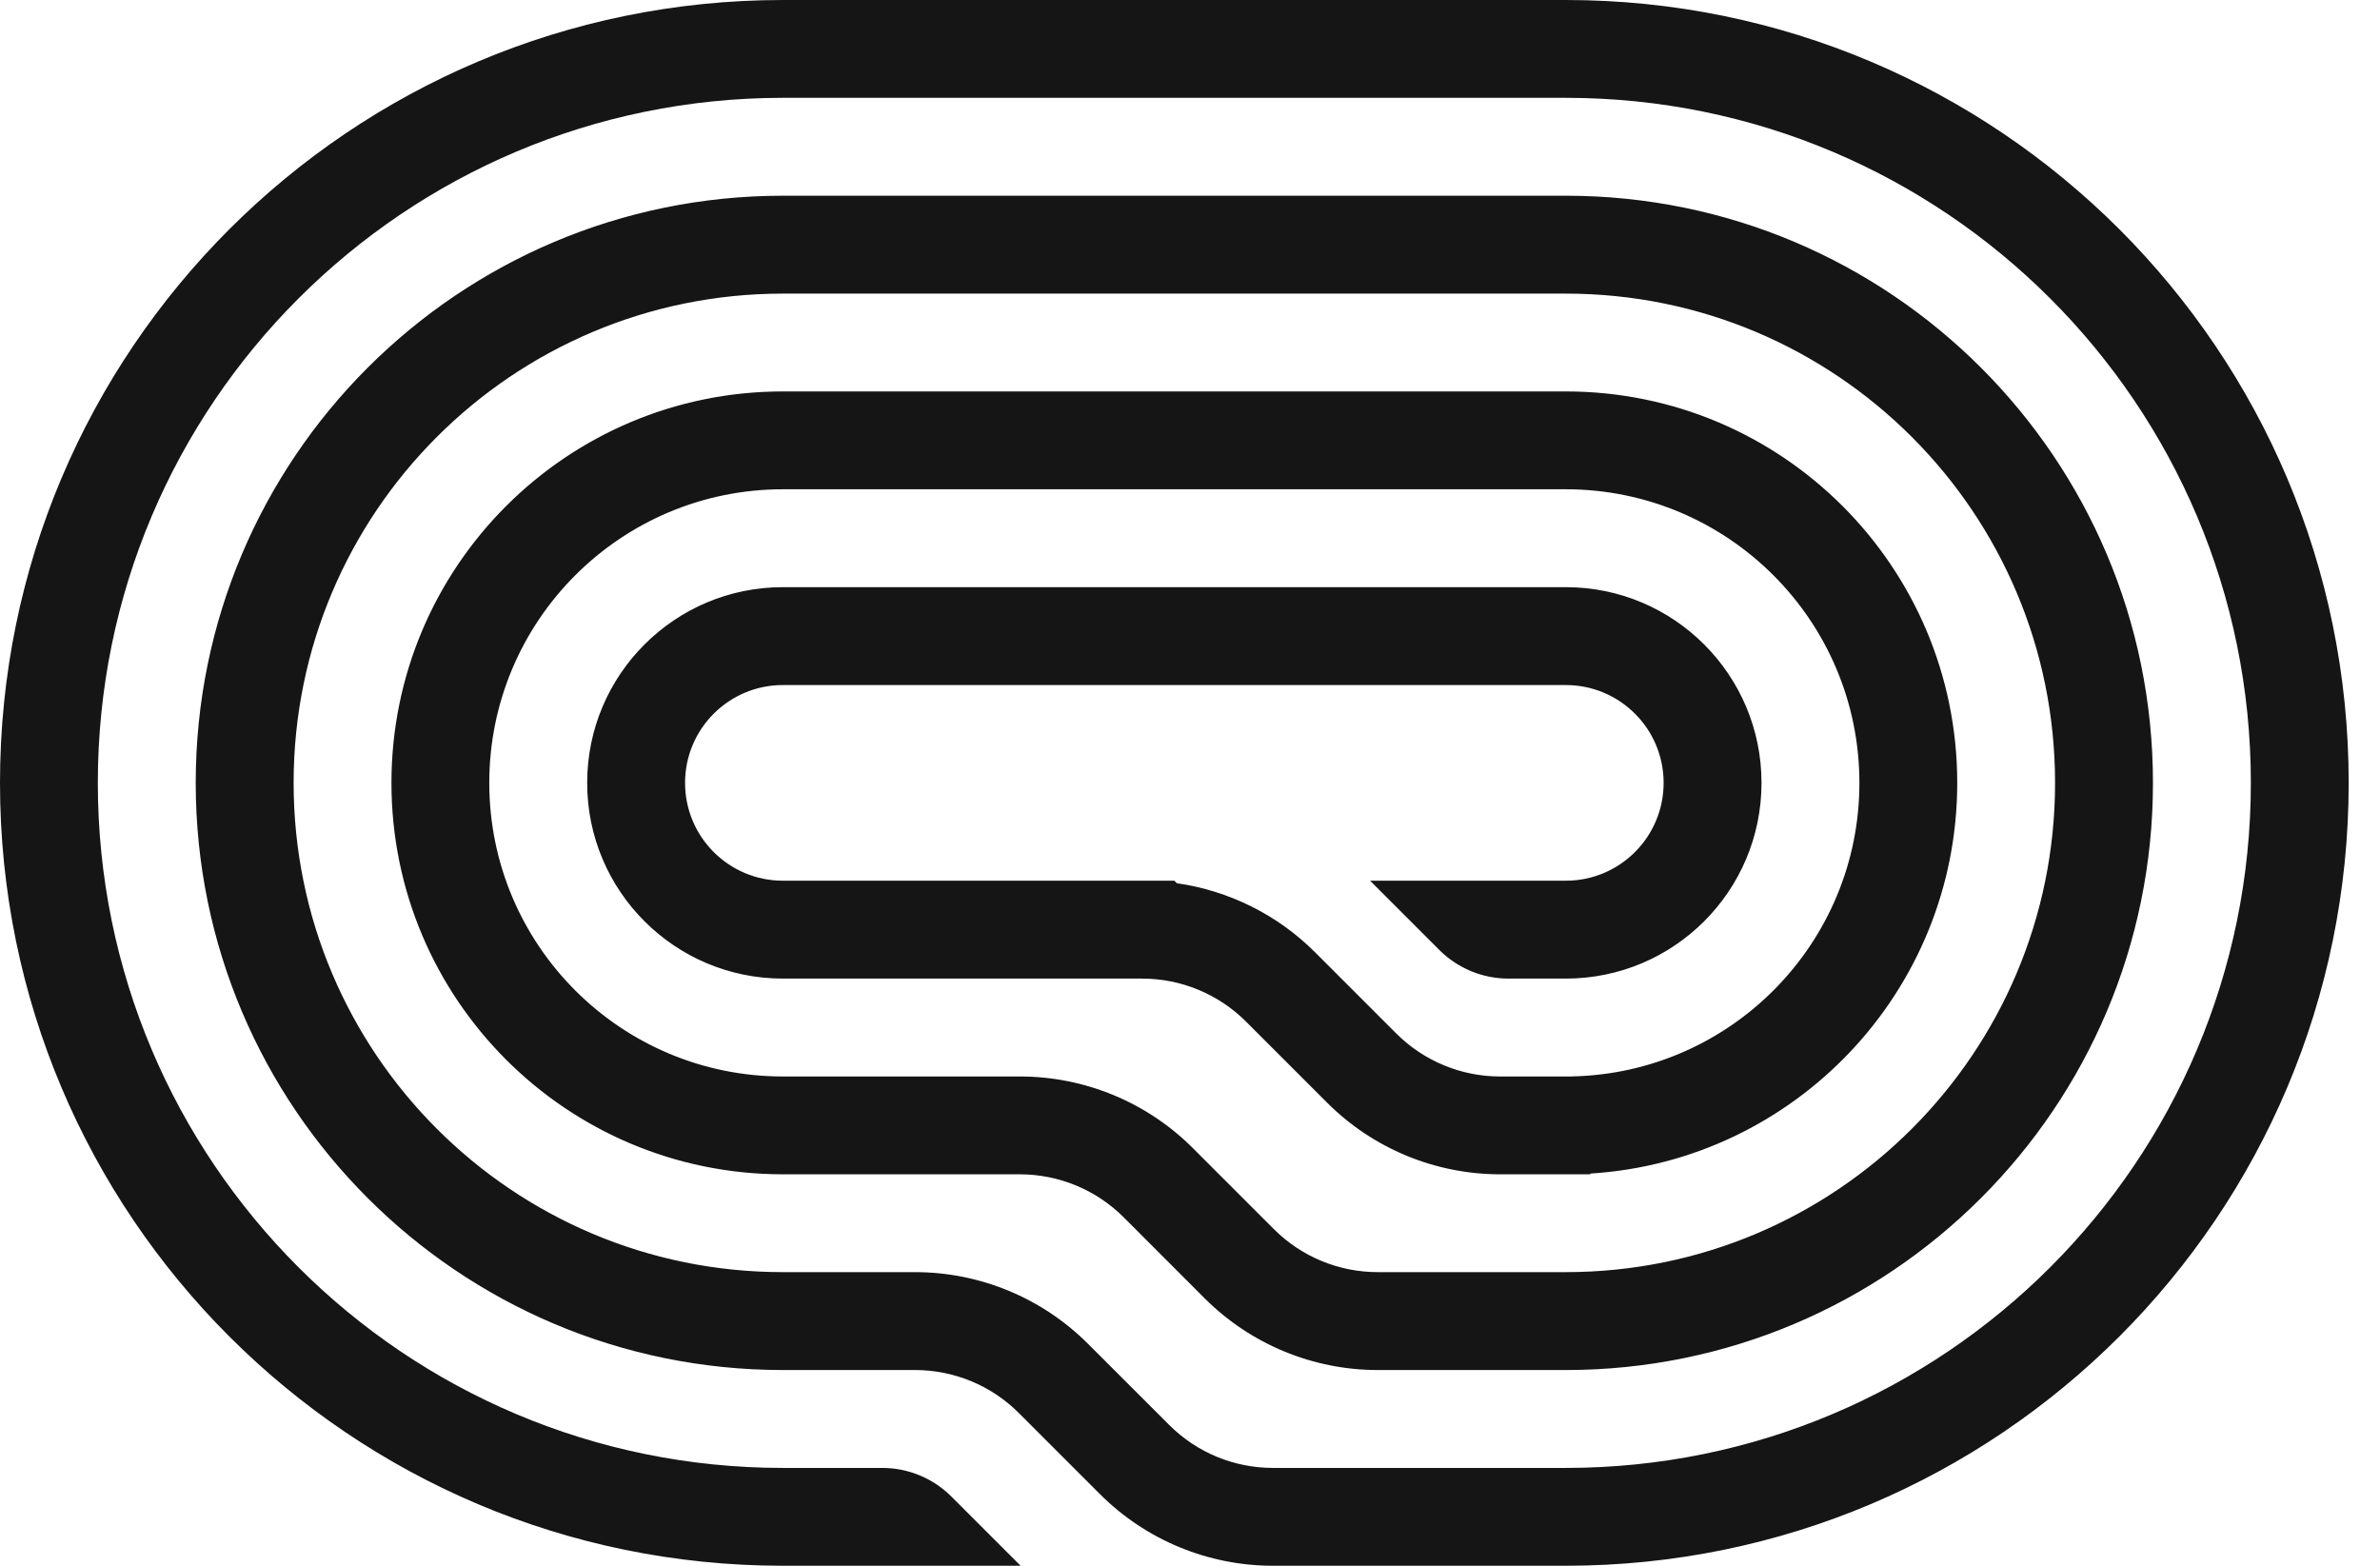 <svg width="38" height="25" viewBox="0 0 38 25" fill="none" xmlns="http://www.w3.org/2000/svg">
<path d="M12.5 25H16.295L15.19 23.895C14.897 23.602 14.5 23.438 14.085 23.438H12.5C6.459 23.438 1.562 18.541 1.562 12.5C1.562 6.459 6.459 1.563 12.5 1.562H25C31.041 1.562 35.938 6.459 35.938 12.5C35.938 18.541 31.041 23.438 25 23.438H20.324C19.702 23.438 19.106 23.191 18.667 22.751L17.372 21.457C16.64 20.724 15.646 20.312 14.61 20.312H12.5C8.185 20.312 4.688 16.815 4.688 12.5C4.688 8.185 8.185 4.688 12.5 4.688H25C29.315 4.688 32.812 8.185 32.812 12.5C32.812 16.815 29.315 20.312 25 20.312H21.998C21.376 20.312 20.78 20.066 20.34 19.626L19.046 18.332C18.313 17.599 17.32 17.188 16.284 17.188H12.5C9.911 17.188 7.812 15.089 7.812 12.5C7.812 9.911 9.911 7.812 12.5 7.812H25C27.589 7.812 29.688 9.911 29.688 12.5C29.688 15.057 27.64 17.136 25.095 17.187L25.094 17.188H23.951C23.329 17.188 22.733 16.941 22.293 16.501L20.999 15.207C20.398 14.605 19.621 14.221 18.789 14.102L18.75 14.062H12.5C11.637 14.062 10.938 13.363 10.938 12.5C10.938 11.637 11.637 10.938 12.5 10.938H25C25.863 10.938 26.562 11.637 26.562 12.5C26.562 13.363 25.863 14.062 25 14.062H21.875L22.98 15.167C23.273 15.46 23.67 15.625 24.085 15.625H25C26.726 15.625 28.125 14.226 28.125 12.5C28.125 10.774 26.726 9.375 25 9.375H12.5C10.774 9.375 9.375 10.774 9.375 12.5C9.375 14.226 10.774 15.625 12.5 15.625H18.237C18.858 15.625 19.455 15.872 19.894 16.311L21.189 17.606C21.921 18.338 22.915 18.75 23.951 18.75H25.391V18.738C28.66 18.536 31.25 15.821 31.25 12.5C31.25 9.048 28.452 6.25 25 6.25H12.5C9.048 6.25 6.25 9.048 6.25 12.5C6.25 15.952 9.048 18.75 12.5 18.75H16.284C16.905 18.75 17.501 18.997 17.941 19.436L19.235 20.731C19.968 21.463 20.962 21.875 21.998 21.875H25C30.178 21.875 34.375 17.678 34.375 12.5C34.375 7.322 30.178 3.125 25 3.125H12.5C7.322 3.125 3.125 7.322 3.125 12.5C3.125 17.678 7.322 21.875 12.5 21.875H14.61C15.232 21.875 15.828 22.122 16.267 22.561L17.562 23.856C18.294 24.588 19.288 25 20.324 25H25C31.904 25 37.5 19.404 37.5 12.5C37.5 5.596 31.904 -6.03528e-07 25 0L12.5 2.5829e-06C5.596 3.18643e-06 -6.03528e-07 5.596 0 12.5C6.03528e-07 19.404 5.596 25 12.5 25Z" fill="#151515"/>
</svg>
